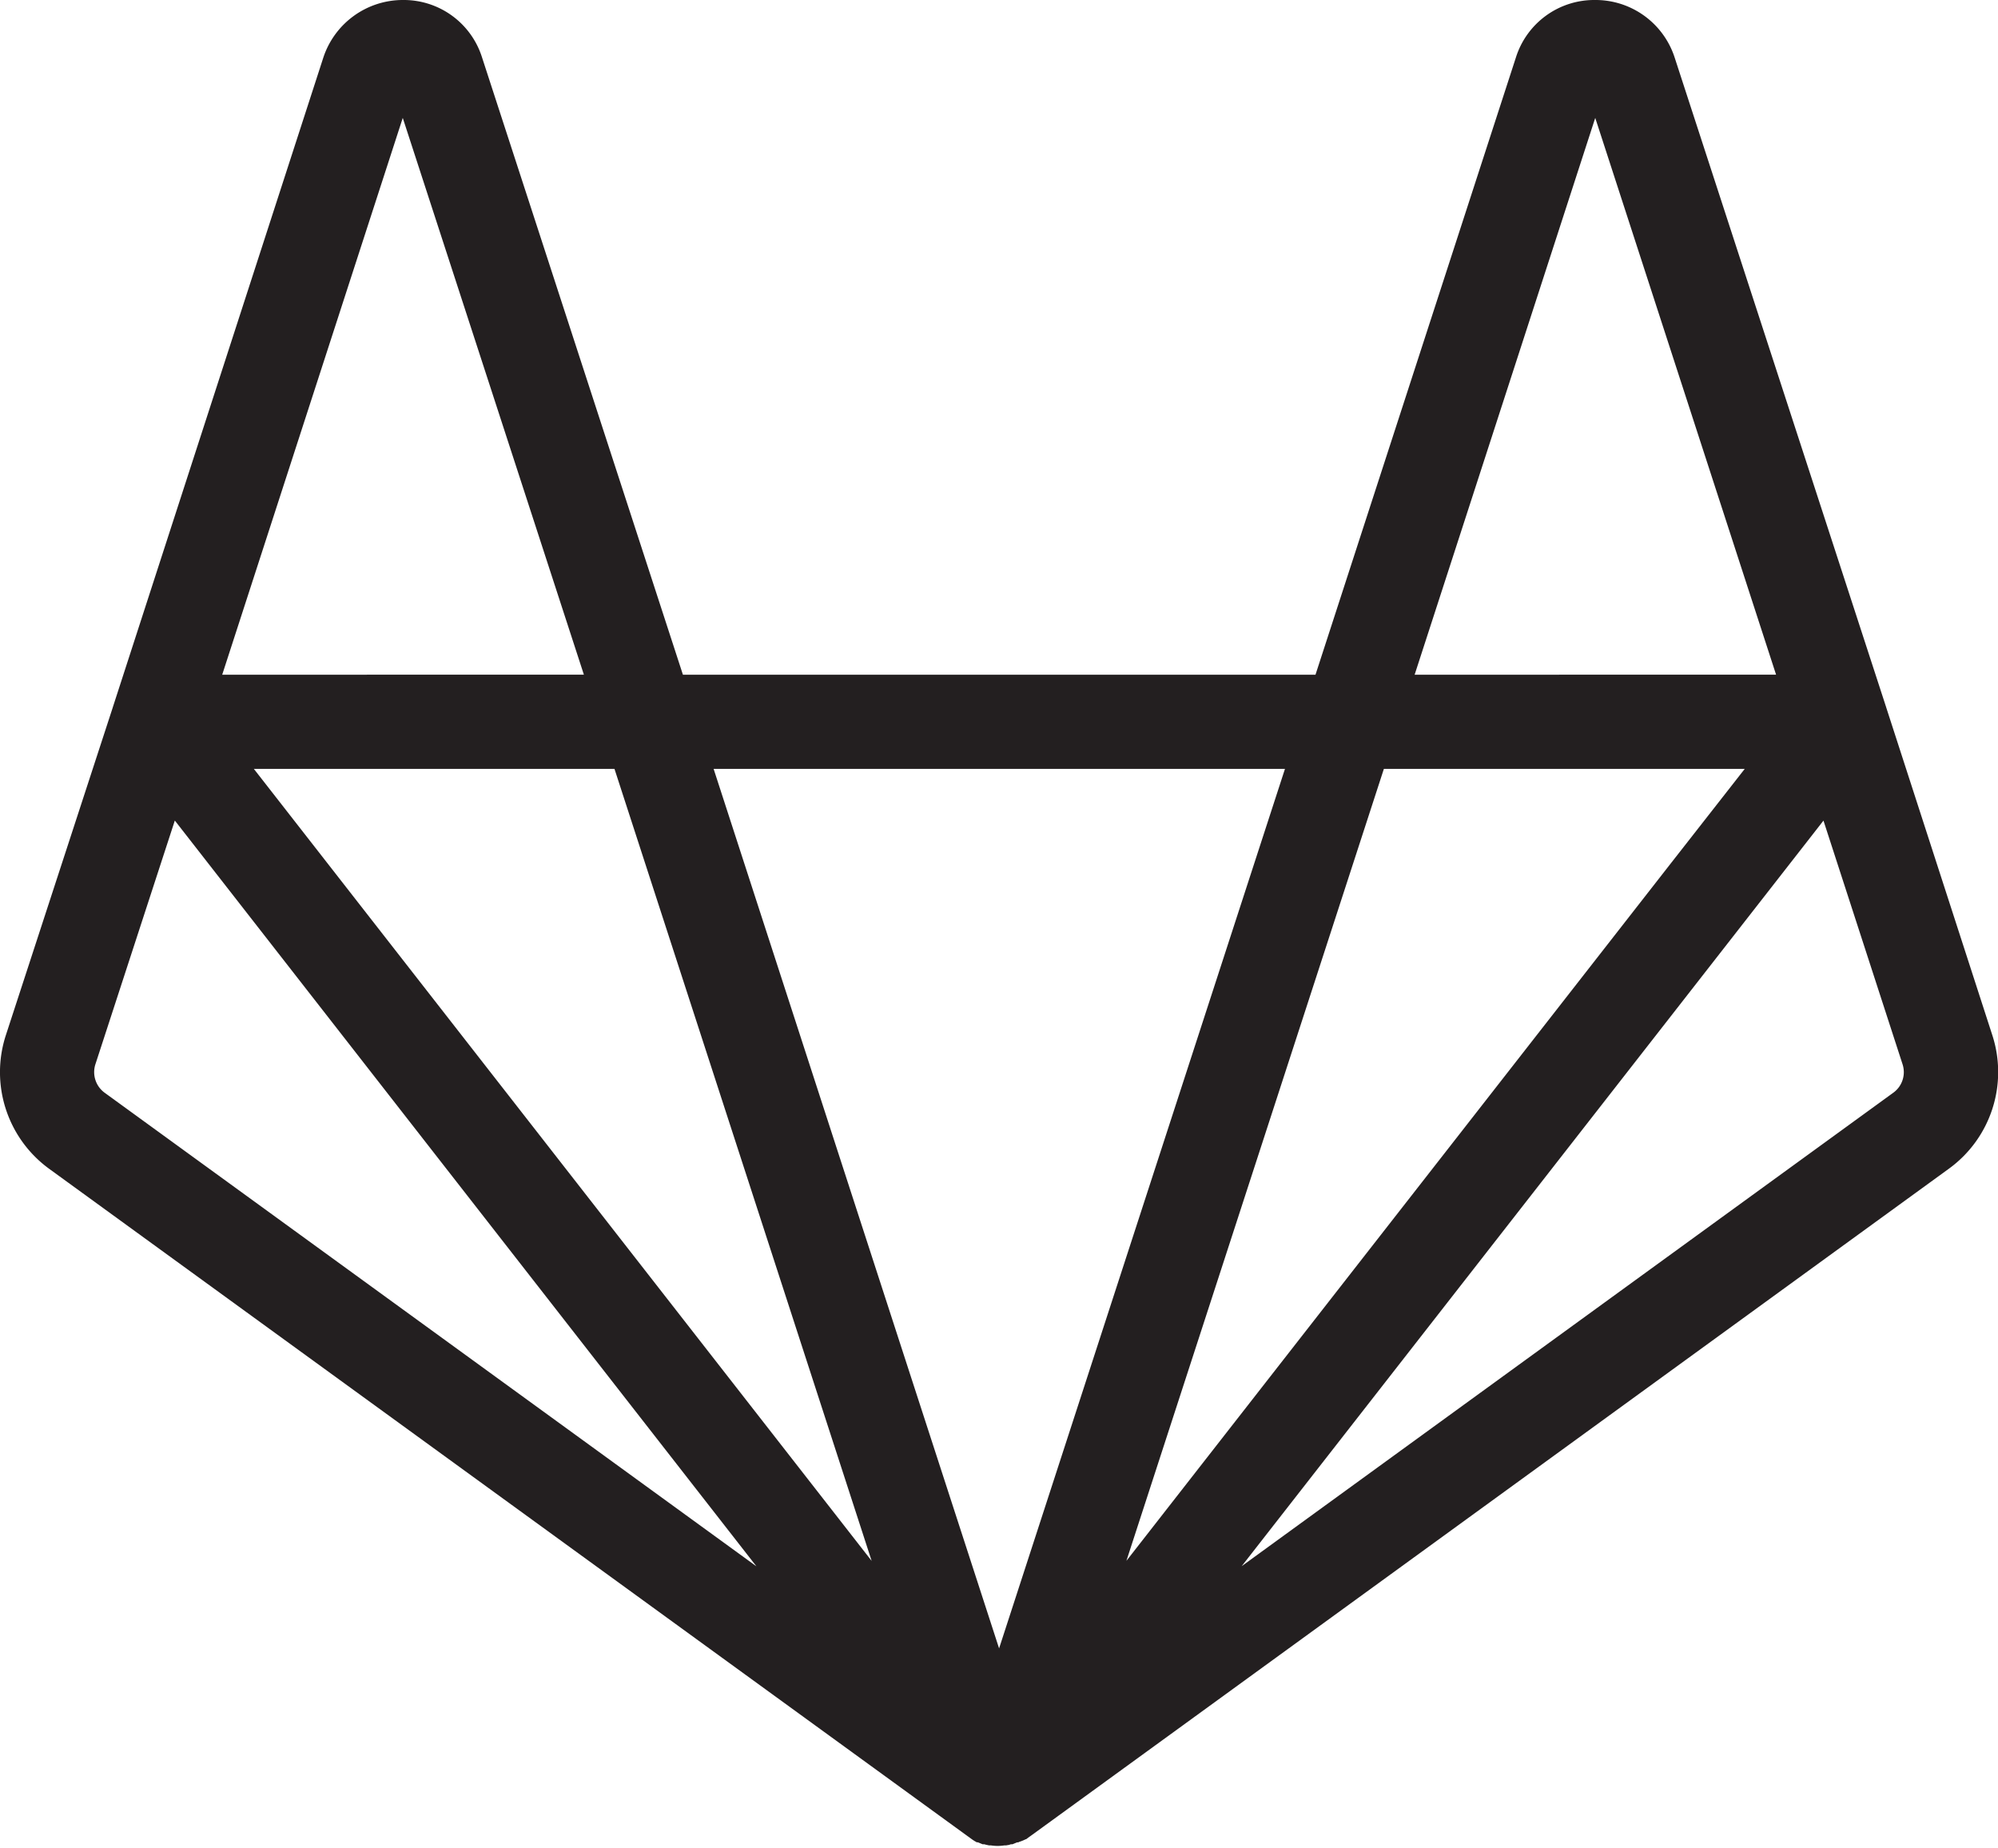 <svg xmlns="http://www.w3.org/2000/svg" viewBox="0 0 338.97 313.45"><defs><style>.cls-1{fill:#231f20;}</style></defs><g id="Livello_2" data-name="Livello 2"><g id="Livello_1-2" data-name="Livello 1"><g id="logo_art" data-name="logo art"><path class="cls-1" d="M338,175.58l-18-55.59s0,.05,0,.08a.29.29,0,0,0,0-.09h0L284.08,9.66A14.11,14.11,0,0,0,270.55,0a13.93,13.93,0,0,0-13.37,9.75l-34,104.7H115.86L81.78,9.74A13.92,13.92,0,0,0,68.42,0h-.07A14.21,14.21,0,0,0,54.86,9.75L19.13,120v0h0s0,.06,0,.08,0,0,0-.07L1,175.58a20.27,20.27,0,0,0,7.36,22.7L164.78,311.92l.07.05.2.14-.19-.13h0l0,0,0,0h0a7.25,7.25,0,0,0,.75.47l.1.06h0l.06,0,.05,0h0l.09,0c.13.07.28.12.42.18l.39.16h0l.06,0,.08,0h0l.1,0h.05a5.27,5.27,0,0,0,.57.14l.23.05h0l.08,0,.12,0h.12a8.34,8.34,0,0,0,1.13.09h0a8.32,8.32,0,0,0,1.12-.09h.13l.12,0,.07,0h0l.23-.05c.19,0,.38-.08.57-.14h0l.11,0h0l.09,0,.06,0h0l.41-.17.39-.16.09,0,0,0,.05,0,.07,0h0l.11-.07A7.17,7.17,0,0,0,174,312l.06,0h0l.08-.05L330.61,198.27A20.25,20.25,0,0,0,338,175.58ZM270.64,20l30.68,94.45H240ZM296,130.43l-12.52,16L191.1,264.77l43.68-134.34ZM161.88,307.93h0l0,.07Zm-14-43.15L43.07,130.43h61.18ZM68.33,20l30.73,94.45H37.7ZM17.75,185.36a4.33,4.33,0,0,1-1.56-4.84l13.47-41.33L128.33,265.7ZM164.5,311.71l-.09-.07,0,0a1.29,1.29,0,0,1-.17-.16c-.12-.09-.23-.2-.34-.3l0,0,0,0a8.42,8.42,0,0,0,.72.62h0l0,0Zm5-32.09-25.67-79.06-22.76-70.13H218Zm5.25,31.84-.18.16,0,0-.09.07a1.66,1.66,0,0,1-.21.16l0,0h0a6.91,6.91,0,0,0,.71-.61l0,0s0,0,0,0ZM321.22,185.35,210.66,265.67l98.7-126.47,13.41,41.31A4.3,4.3,0,0,1,321.22,185.35Z"/></g></g></g></svg>